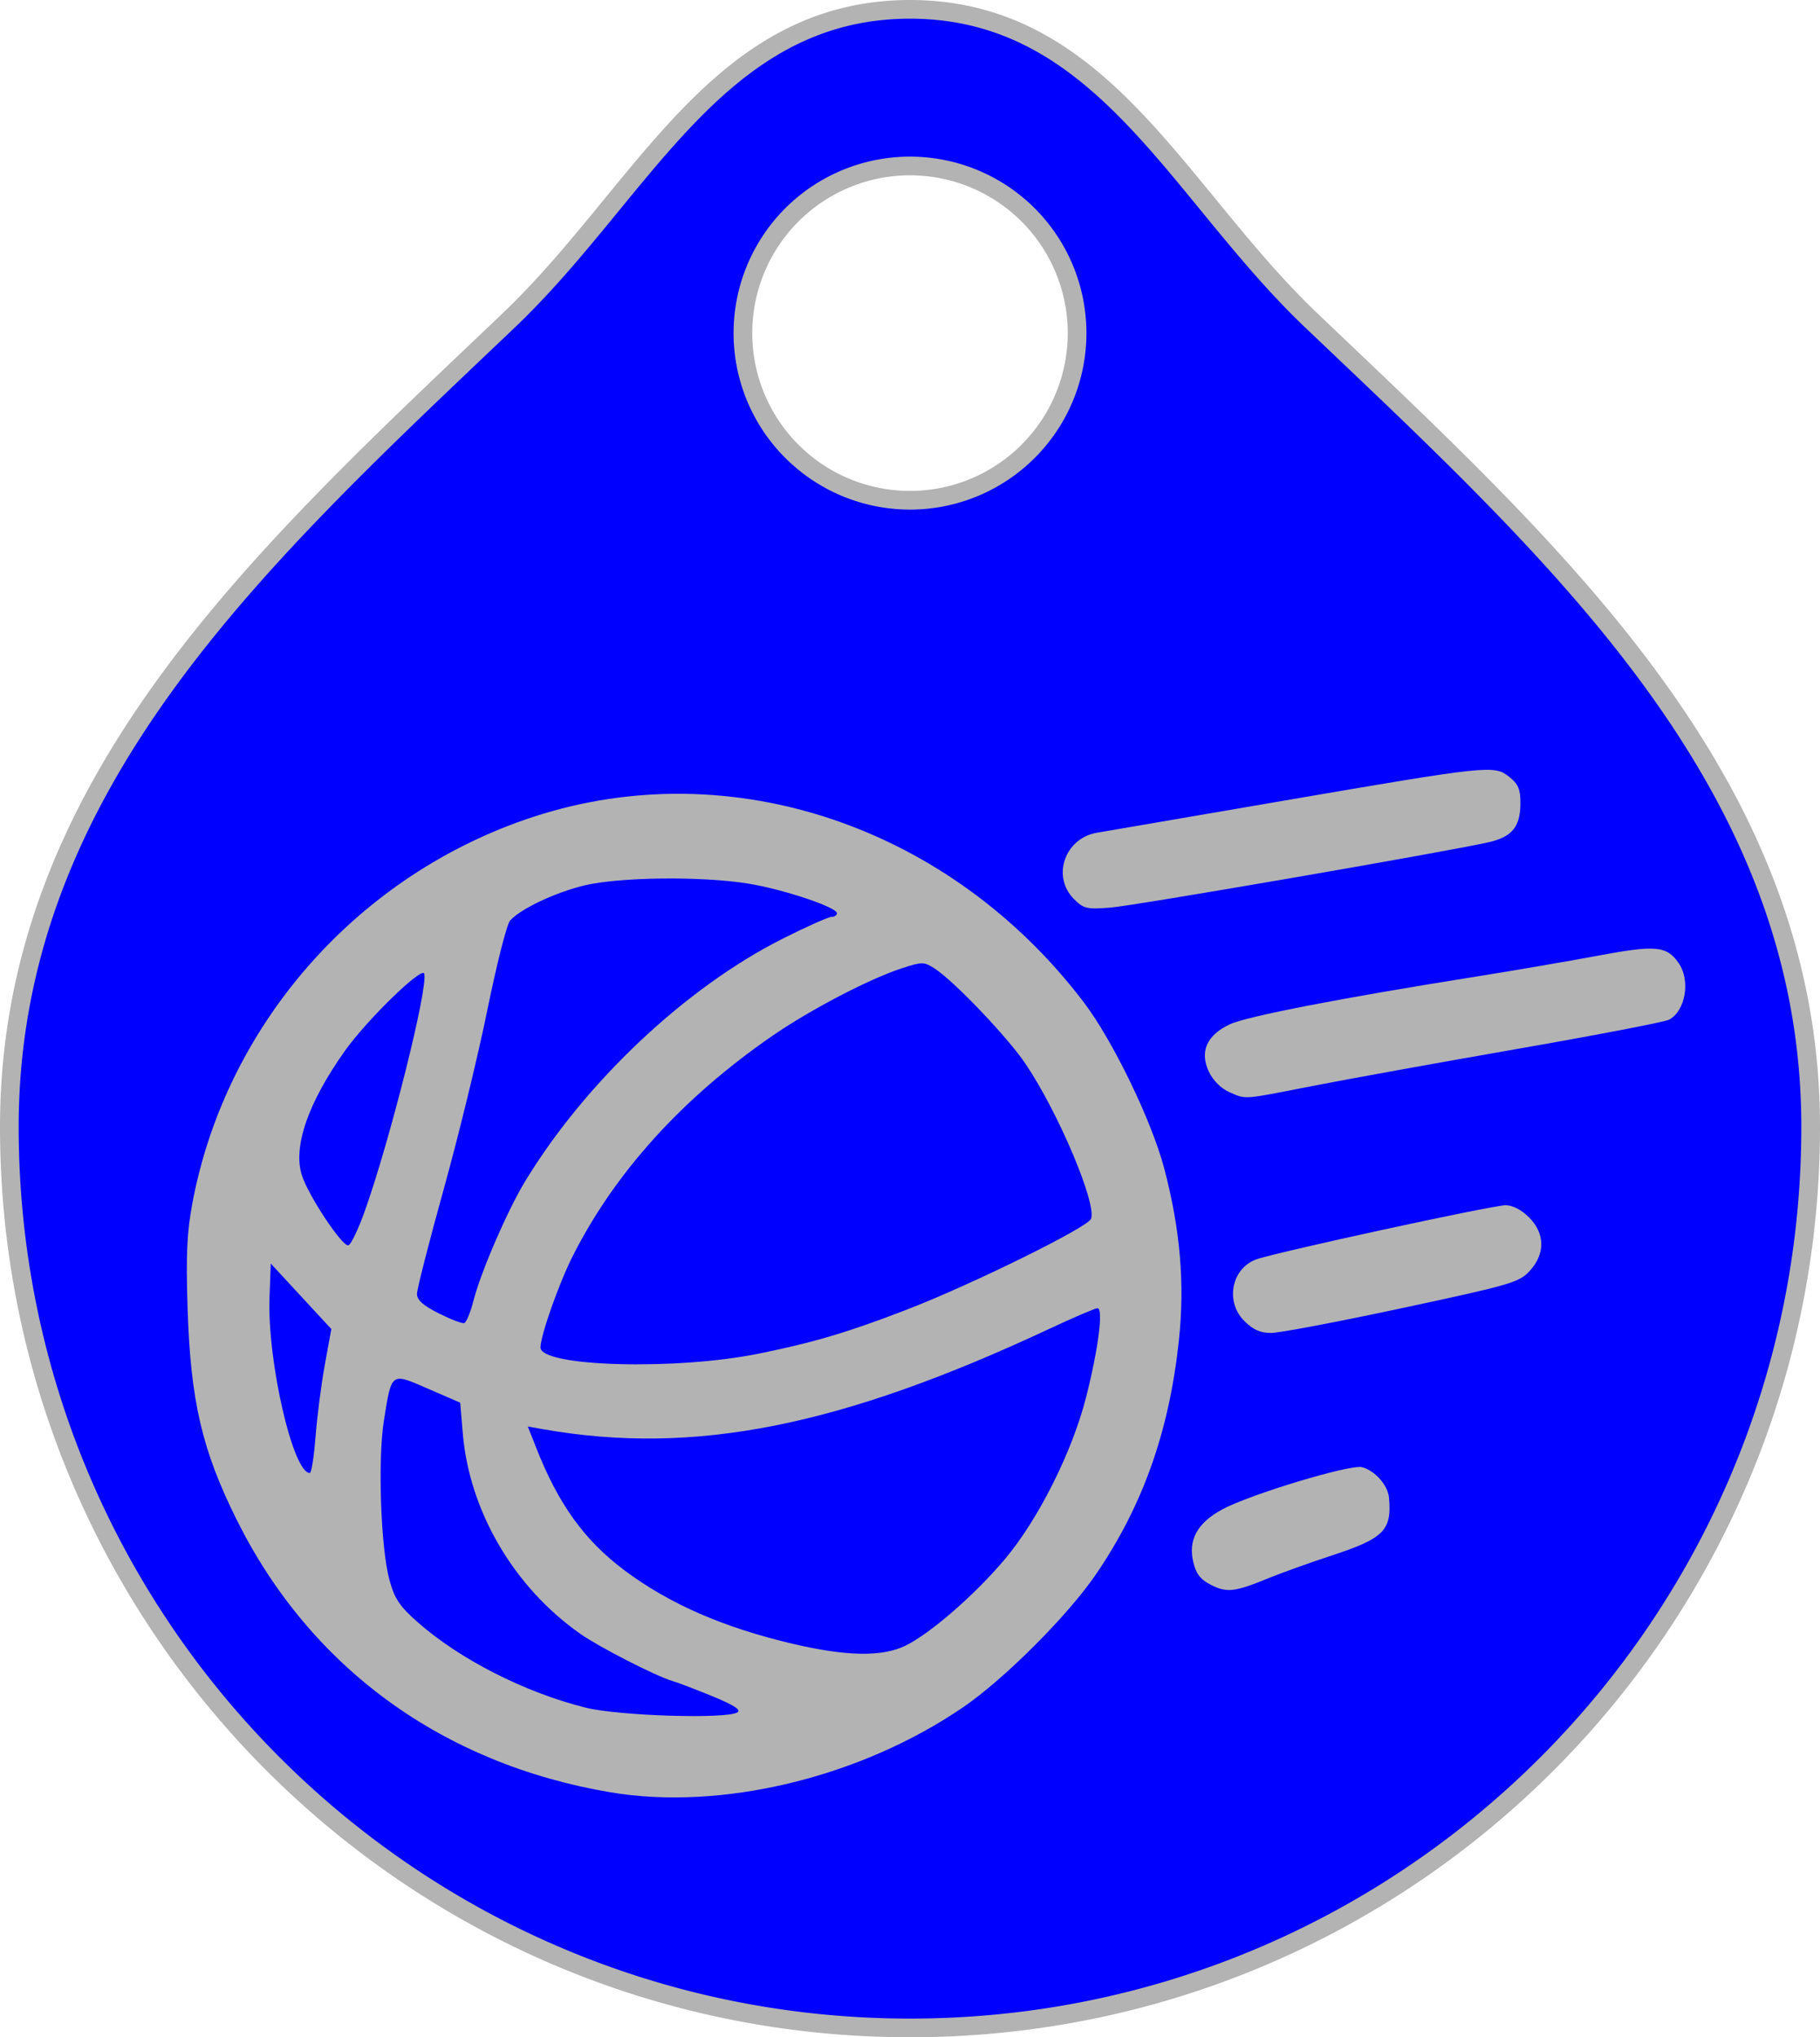 <?xml version="1.0" encoding="UTF-8" standalone="no"?>
<svg
   xmlns:dc="http://purl.org/dc/elements/1.1/"
   xmlns:cc="http://creativecommons.org/ns#"
   xmlns:rdf="http://www.w3.org/1999/02/22-rdf-syntax-ns#"
   xmlns:svg="http://www.w3.org/2000/svg"
   xmlns="http://www.w3.org/2000/svg"
   xmlns:sodipodi="http://sodipodi.sourceforge.net/DTD/sodipodi-0.dtd"
   xmlns:inkscape="http://www.inkscape.org/namespaces/inkscape"
   width="97.478mm"
   height="109.073mm"
   viewBox="0 0 97.478 109.073"
   version="1.1"
   id="svg855"
   inkscape:version="1.0 (4035a4fb49, 2020-05-01)"
   sodipodi:docname="Pass_profi.svg">
  <defs
     id="defs849" />
  <sodipodi:namedview
     showborder="false"
     fit-margin-bottom="0"
     fit-margin-right="0"
     fit-margin-left="0"
     fit-margin-top="0"
     id="base"
     pagecolor="#ffffff"
     bordercolor="#666666"
     borderopacity="1.0"
     inkscape:pageopacity="0.0"
     inkscape:pageshadow="2"
     inkscape:zoom="0.49497475"
     inkscape:cx="174.48922"
     inkscape:cy="604.53494"
     inkscape:document-units="mm"
     inkscape:current-layer="layer1"
     inkscape:document-rotation="0"
     showgrid="false"
     inkscape:window-width="1718"
     inkscape:window-height="1360"
     inkscape:window-x="1713"
     inkscape:window-y="0"
     inkscape:window-maximized="0" />
  <g
     transform="translate(-1.09,-1.513)"
     inkscape:label="Ebene 1"
     inkscape:groupmode="layer"
     id="layer1">
    <path
       id="path1418"
       style="fill:none;fill-opacity:1;stroke:#b3b3b3;stroke-width:2;stroke-miterlimit:4;stroke-dasharray:none;stroke-dashoffset:0;stroke-opacity:1"
       d="M 49.829,2.513 C 39.805,2.513 35.906,12.156 28.644,19.066 15.495,31.576 2.09,43.699 2.09,61.847 2.09,88.213 23.463,109.586 49.829,109.586 76.194,109.586 97.567,88.212 97.568,61.847 97.568,43.699 84.162,31.576 71.014,19.066 63.751,12.157 59.853,2.514 49.829,2.513 Z m -0.084,7.386 a 9.448,9.448 0 0 1 0.084,0 9.448,9.448 0 0 1 9.449,9.448 9.448,9.448 0 0 1 -9.449,9.449 9.448,9.448 0 0 1 -9.449,-9.449 9.448,9.448 0 0 1 9.365,-9.448 z" />
    <path
       d="M 49.829,2.513 C 39.805,2.513 35.906,12.156 28.644,19.066 15.495,31.576 2.09,43.699 2.09,61.847 2.09,88.213 23.463,109.586 49.829,109.586 76.194,109.586 97.567,88.212 97.568,61.847 97.568,43.699 84.162,31.576 71.014,19.066 63.751,12.157 59.853,2.514 49.829,2.513 Z m -0.084,7.386 a 9.448,9.448 0 0 1 0.084,0 9.448,9.448 0 0 1 9.449,9.448 9.448,9.448 0 0 1 -9.449,9.449 9.448,9.448 0 0 1 -9.449,-9.449 9.448,9.448 0 0 1 9.365,-9.448 z"
       style="fill:#0000ff;stroke:none;stroke-width:2;stroke-miterlimit:4;stroke-dasharray:none;stroke-dashoffset:0;stroke-opacity:1;fill-opacity:1"
       id="path1418-6" />
    <path
       id="path2579"
       d="m 33.788,97.471 c -8.997,-1.519 -16.063,-6.661 -20.006,-14.561 -1.872,-3.751 -2.488,-6.393 -2.645,-11.357 -0.091,-2.864 -0.036,-4.061 0.257,-5.623 1.803,-9.613 8.911,-17.647 18.314,-20.701 10.555,-3.428 22.275,0.533 29.43,9.947 1.545,2.032 3.626,6.324 4.299,8.864 0.868,3.277 1.119,6.193 0.793,9.242 -0.52,4.874 -1.939,8.865 -4.461,12.546 -1.504,2.195 -4.881,5.572 -7.076,7.076 -5.504,3.771 -12.956,5.571 -18.906,4.566 z m 6.802,-4.281 C 40.796,93.06 40.393,92.8 39.266,92.336 38.376,91.97 37.399,91.597 37.096,91.508 36.215,91.249 33.177,89.694 32.173,88.988 28.608,86.485 26.225,82.416 25.875,78.238 l -0.136,-1.626 -1.713,-0.744 c -2.016,-0.875 -1.954,-0.919 -2.373,1.69 -0.336,2.095 -0.172,6.838 0.297,8.55 0.272,0.995 0.541,1.398 1.5,2.246 2.257,1.995 5.752,3.774 9.014,4.587 1.768,0.441 7.543,0.618 8.125,0.25 z m 8.981,-3.562 c 1.333,-0.645 3.727,-2.724 5.333,-4.631 1.802,-2.139 3.618,-5.762 4.363,-8.703 0.653,-2.58 0.928,-4.741 0.604,-4.741 -0.122,0 -1.271,0.492 -2.555,1.092 -11.21,5.248 -19.053,6.806 -27.121,5.389 l -0.836,-0.147 0.448,1.137 c 1.191,3.021 2.57,4.939 4.704,6.544 2.411,1.812 5.343,3.091 9.088,3.964 2.841,0.662 4.738,0.692 5.97,0.096 z M 17.99,78.445 c 0.08,-1.061 0.303,-2.795 0.495,-3.854 l 0.35,-1.924 -1.621,-1.753 -1.621,-1.753 -0.068,1.803 c -0.127,3.397 1.251,9.411 2.157,9.411 0.089,0 0.226,-0.868 0.306,-1.93 z m 23.736,-4.459 c 2.969,-0.603 4.794,-1.146 7.939,-2.36 3.486,-1.346 9.685,-4.4 9.861,-4.859 0.311,-0.812 -1.749,-5.686 -3.504,-8.292 -0.962,-1.428 -3.826,-4.431 -4.868,-5.105 -0.576,-0.372 -0.665,-0.373 -1.764,-0.016 -1.731,0.562 -4.896,2.213 -6.93,3.615 -4.823,3.324 -8.449,7.327 -10.712,11.827 -0.737,1.466 -1.709,4.23 -1.709,4.86 0,1.029 7.239,1.233 11.688,0.329 z M 26.453,71.139 c 0.38,-1.499 1.801,-4.789 2.739,-6.34 3.225,-5.332 8.621,-10.418 13.834,-13.038 1.267,-0.637 2.435,-1.158 2.597,-1.158 0.162,0 0.294,-0.088 0.294,-0.195 0,-0.324 -2.876,-1.285 -4.749,-1.588 -2.496,-0.403 -6.92,-0.353 -8.792,0.101 -1.561,0.378 -3.404,1.251 -3.967,1.88 -0.174,0.194 -0.719,2.338 -1.212,4.764 -0.492,2.426 -1.543,6.742 -2.335,9.591 -0.792,2.849 -1.439,5.384 -1.439,5.633 0,0.325 0.327,0.617 1.158,1.035 0.637,0.32 1.252,0.558 1.368,0.527 0.116,-0.031 0.342,-0.576 0.503,-1.212 z m -5.826,-4.784 c 1.37,-3.851 3.415,-12.022 3.183,-12.716 -0.128,-0.384 -3.067,2.476 -4.244,4.131 -1.978,2.78 -2.796,5.146 -2.307,6.669 0.359,1.114 2.179,3.848 2.494,3.746 0.138,-0.045 0.532,-0.868 0.874,-1.83 z M 65.972,86.377 c -0.574,-0.286 -0.81,-0.582 -0.965,-1.209 -0.297,-1.201 0.205,-2.119 1.556,-2.848 1.48,-0.799 6.835,-2.416 7.47,-2.257 0.689,0.173 1.391,0.962 1.451,1.634 0.158,1.742 -0.271,2.178 -3.036,3.086 -1.191,0.391 -2.711,0.935 -3.378,1.209 -1.836,0.754 -2.256,0.806 -3.099,0.385 z m 1.759,-14.145 c -1.022,-1.022 -0.695,-2.773 0.613,-3.282 0.905,-0.352 12.668,-2.909 13.383,-2.909 0.38,0 0.853,0.243 1.254,0.645 0.866,0.866 0.881,1.959 0.038,2.872 -0.569,0.616 -0.991,0.739 -6.825,1.988 -3.42,0.732 -6.579,1.331 -7.018,1.331 -0.59,0 -0.969,-0.169 -1.444,-0.645 z M 66.923,59.979 c -0.431,-0.188 -0.86,-0.615 -1.081,-1.078 -0.512,-1.073 -0.13,-1.954 1.102,-2.541 0.897,-0.428 5.948,-1.408 13.153,-2.553 2.001,-0.318 4.944,-0.822 6.54,-1.121 3.135,-0.587 3.712,-0.537 4.354,0.379 0.653,0.932 0.38,2.566 -0.508,3.041 -0.226,0.121 -3.87,0.823 -8.099,1.56 -4.229,0.738 -9.177,1.633 -10.997,1.99 -3.805,0.746 -3.534,0.727 -4.464,0.323 z M 58.611,49.647 c -1.204,-1.204 -0.494,-3.256 1.229,-3.55 0.408,-0.07 4.86,-0.833 9.893,-1.697 11.13,-1.91 11.376,-1.936 12.184,-1.299 0.49,0.386 0.606,0.657 0.606,1.406 0,1.267 -0.444,1.814 -1.706,2.1 -2.287,0.517 -18.996,3.403 -20.277,3.501 -1.242,0.096 -1.414,0.054 -1.93,-0.461 z"
       style="fill:#b3b3b3;stroke-width:0.221"
       sodipodi:nodetypes="ssscsssssssssssscsssssssssssscsssssscccssssssssssssssssssssssssssssssssssssssssssssssssssssssssssssssssssssss" />
  </g>
</svg>
